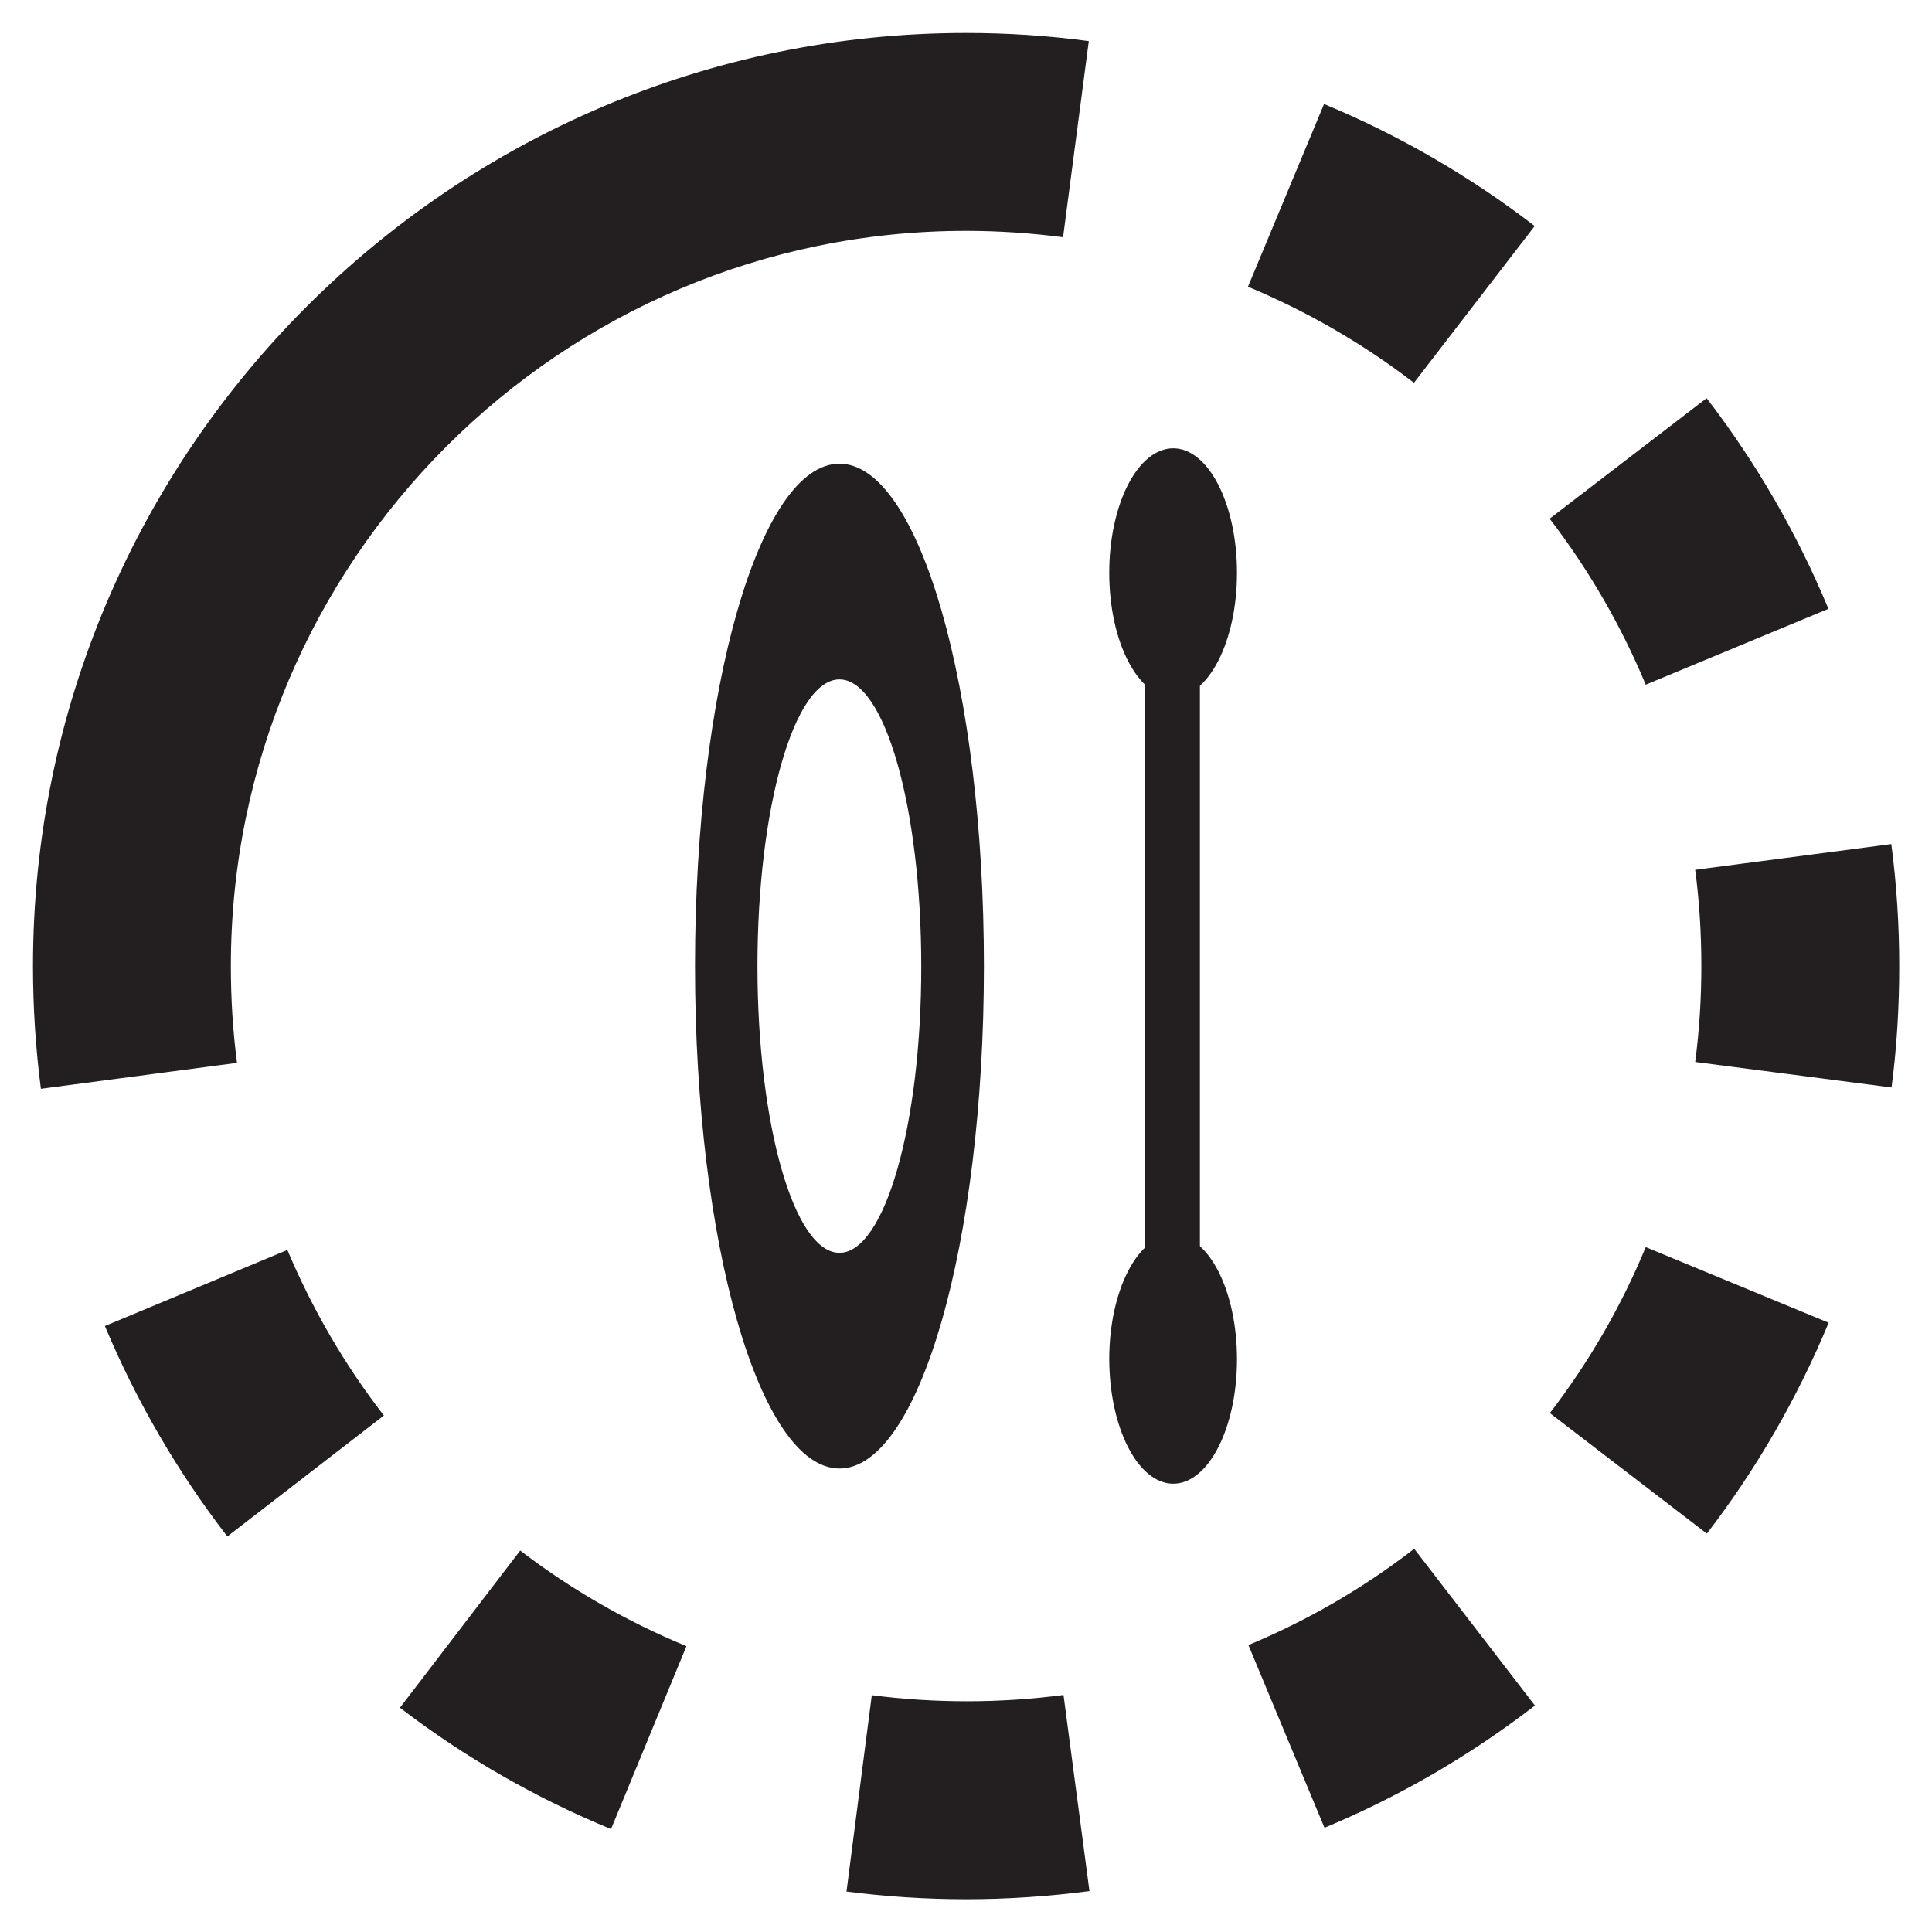 <?xml version="1.0" encoding="utf-8"?>
<!-- Generator: Adobe Illustrator 24.2.0, SVG Export Plug-In . SVG Version: 6.00 Build 0)  -->
<svg version="1.1" id="Layer_1" xmlns="http://www.w3.org/2000/svg" xmlns:xlink="http://www.w3.org/1999/xlink" x="0px" y="0px"
	 viewBox="0 0 87.87 87.87" style="enable-background:new 0 0 87.87 87.87;" xml:space="preserve">
<style type="text/css">
	.st0{clip-path:url(#SVGID_2_);fill:#231F20;}
	.st1{clip-path:url(#SVGID_2_);fill:none;stroke:#231F20;stroke-width:2.508;stroke-miterlimit:10;}
	.st2{clip-path:url(#SVGID_2_);fill-rule:evenodd;clip-rule:evenodd;fill:#231F20;}
</style>
<g>
	<defs>
		<rect id="SVGID_1_" y="0" width="87.87" height="87.87"/>
	</defs>
	<clipPath id="SVGID_2_">
		<use xlink:href="#SVGID_1_"  style="overflow:visible;"/>
	</clipPath>
	<path class="st0" d="M38.18,21.09c-3.63,0-6.57,10.23-6.57,22.85c0,12.62,2.94,22.85,6.57,22.85c3.63,0,6.57-10.23,6.57-22.85
		C44.75,31.32,41.81,21.09,38.18,21.09 M38.18,56.98c-2.06,0-3.73-5.84-3.73-13.04c0-7.2,1.67-13.04,3.73-13.04
		c2.06,0,3.72,5.84,3.72,13.04C41.91,51.14,40.24,56.98,38.18,56.98"/>
	<line class="st1" x1="53.32" y1="61.82" x2="53.32" y2="26.16"/>
	<path class="st2" d="M53.36,20.39c1.6,0,2.9,2.53,2.9,5.66c0,3.13-1.3,5.66-2.91,5.66c-1.6,0-2.9-2.53-2.9-5.66
		C50.45,22.93,51.75,20.39,53.36,20.39"/>
	<path class="st2" d="M53.36,56.16c1.6,0,2.9,2.53,2.9,5.66c0,3.13-1.3,5.66-2.9,5.66c-1.6,0-2.9-2.53-2.91-5.66
		C50.45,58.7,51.75,56.17,53.36,56.16"/>
	<path class="st0" d="M48.37,77.09l1.18,8.92c-1.85,0.24-3.74,0.37-5.61,0.37c-1.82,0-3.65-0.12-5.44-0.35l1.15-8.93
		C42.51,77.47,45.49,77.47,48.37,77.09 M69.8,10.28c-2.94-2.26-6.16-4.13-9.58-5.55l-3.46,8.31c2.69,1.12,5.23,2.59,7.55,4.37
		L69.8,10.28z M4.77,60.31c1.43,3.41,3.3,6.63,5.57,9.57l7.12-5.5c-1.79-2.31-3.26-4.85-4.39-7.53L4.77,60.31z M18.19,77.67
		c2.95,2.26,6.18,4.11,9.6,5.52l3.43-8.32c-2.69-1.11-5.24-2.57-7.56-4.35L18.19,77.67z M56.78,74.82l3.46,8.31
		c3.41-1.42,6.63-3.29,9.57-5.56l-5.49-7.13C62.01,72.23,59.47,73.7,56.78,74.82 M86.02,38.39l-8.92,1.17
		c0.19,1.44,0.28,2.91,0.28,4.38c0,1.45-0.09,2.92-0.28,4.36l8.93,1.16c0.24-1.82,0.35-3.68,0.35-5.51
		C86.38,42.08,86.26,40.22,86.02,38.39 M70.49,64.27l7.14,5.48c2.26-2.94,4.12-6.17,5.54-9.59l-8.32-3.44
		C73.74,59.41,72.27,61.95,70.49,64.27 M83.16,27.69c-1.42-3.42-3.28-6.64-5.54-9.58l-7.14,5.48c1.78,2.32,3.25,4.86,4.37,7.55
		L83.16,27.69z M10.5,43.94c0-18.44,15-33.44,33.44-33.44c1.47,0,2.95,0.1,4.41,0.29l1.17-8.92C47.67,1.62,45.8,1.5,43.94,1.5
		C20.54,1.5,1.5,20.54,1.5,43.94c0,1.86,0.12,3.74,0.36,5.58l8.92-1.18C10.59,46.89,10.5,45.41,10.5,43.94"/>
</g>
</svg>
